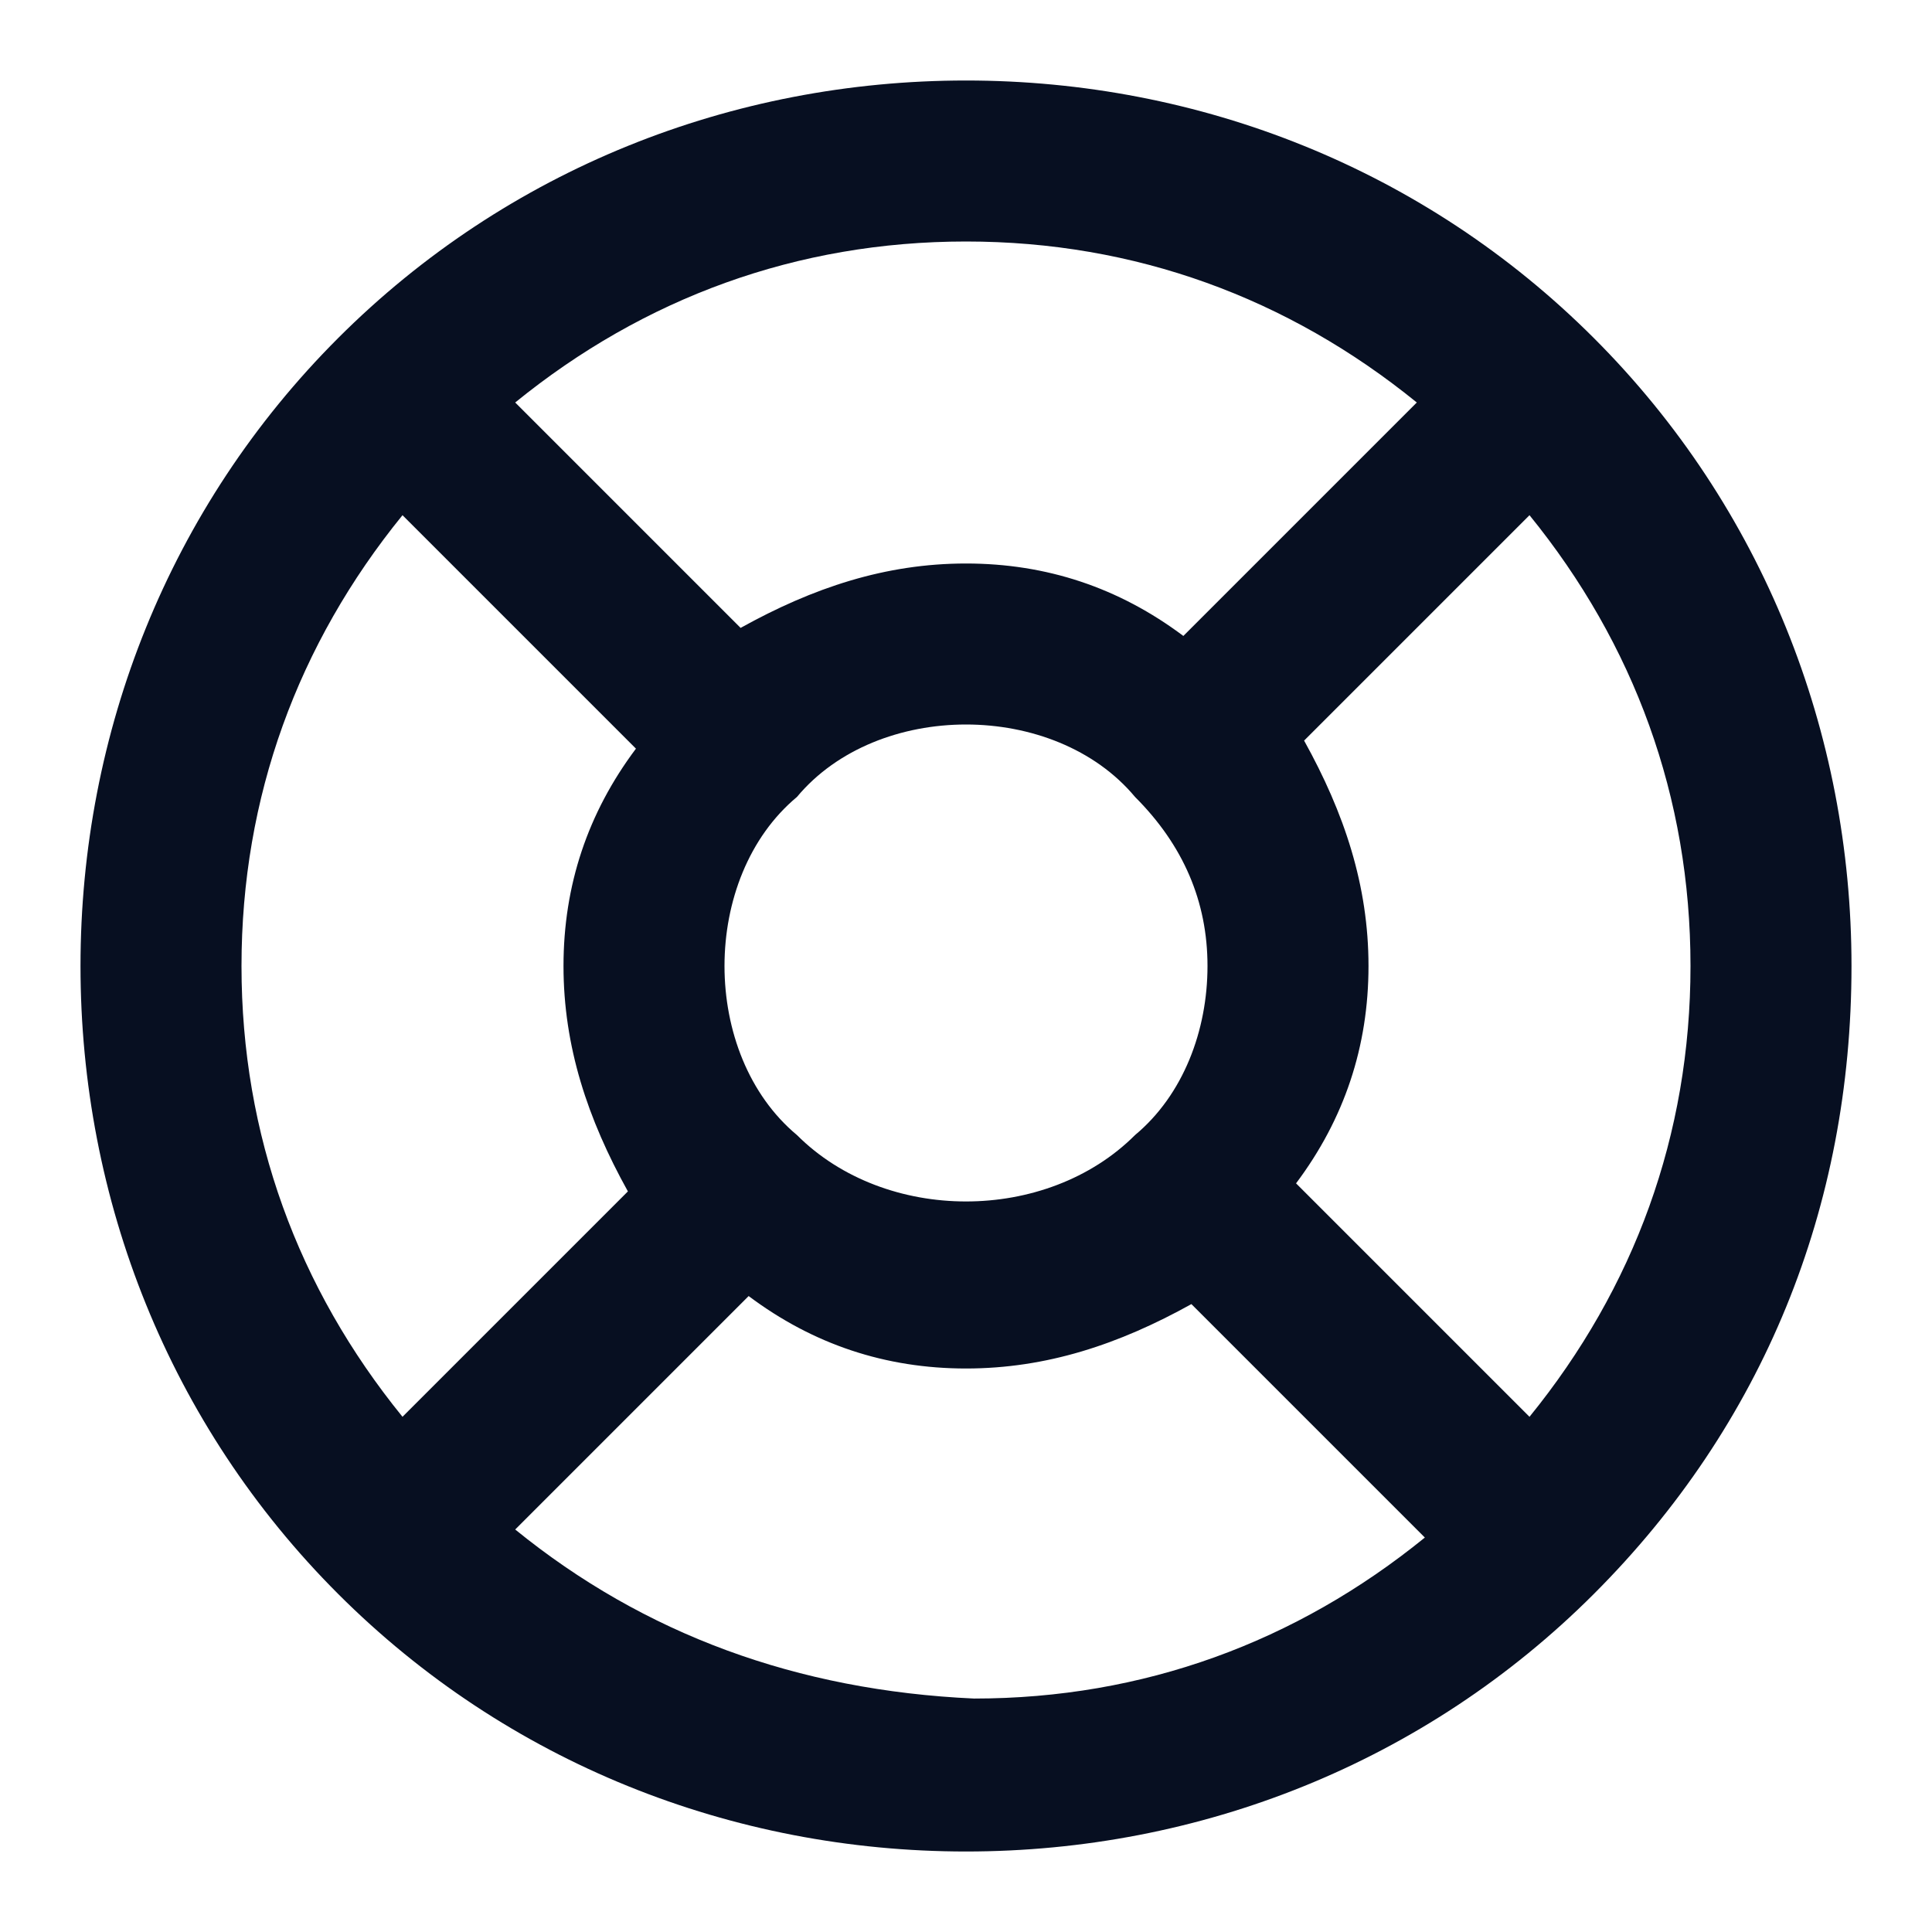 <?xml version="1.0" encoding="utf-8"?>
<!-- Generator: Adobe Illustrator 27.3.1, SVG Export Plug-In . SVG Version: 6.00 Build 0)  -->
<svg version="1.1" id="Layer_1" xmlns="http://www.w3.org/2000/svg" xmlns:xlink="http://www.w3.org/1999/xlink" x="0px" y="0px"
	 viewBox="0 0 24 24" style="enable-background:new 0 0 24 24;" xml:space="preserve">
<style type="text/css">
	.st0{fill:#070F21;}
</style>
<path class="st0" d="M19.8,4.2C17.7,2.1,14.9,1,12,1C9.1,1,6.3,2.1,4.2,4.2C2.1,6.3,1,9.1,1,12c0,2.9,1.1,5.7,3.2,7.8
	C6.3,21.9,9.1,23,12,23c2.9,0,5.7-1.1,7.8-3.2c2.1-2.1,3.2-4.8,3.2-7.8C23,9.1,21.9,6.3,19.8,4.2z M19,17.6l-2.9-2.9
	C16.7,13.9,17,13,17,12s-0.3-1.9-0.8-2.8L19,6.4c1.3,1.6,2,3.5,2,5.6C21,14.1,20.3,16,19,17.6z M9.9,14.1
	C9.9,14.1,9.9,14.1,9.9,14.1C9.9,14.1,9.9,14.1,9.9,14.1C9.3,13.6,9,12.8,9,12c0-0.8,0.3-1.6,0.9-2.1c0,0,0,0,0,0c0,0,0,0,0,0
	C10.4,9.3,11.2,9,12,9c0.8,0,1.6,0.3,2.1,0.9c0,0,0,0,0,0c0,0,0,0,0,0c0.6,0.6,0.9,1.3,0.9,2.1c0,0.8-0.3,1.6-0.9,2.1
	C13,15.2,11,15.2,9.9,14.1z M17.6,5l-2.9,2.9C13.9,7.3,13,7,12,7c-1,0-1.9,0.3-2.8,0.8L6.4,5C8,3.7,9.9,3,12,3C14.1,3,16,3.7,17.6,5
	z M5,6.4l2.9,2.9C7.3,10.1,7,11,7,12c0,1,0.3,1.9,0.8,2.8L5,17.6C3.7,16,3,14.1,3,12C3,9.9,3.7,8,5,6.4z M6.4,19l2.9-2.9
	C10.1,16.7,11,17,12,17s1.9-0.3,2.8-0.8l2.9,2.9c-1.6,1.3-3.5,2-5.6,2C9.9,21,8,20.3,6.4,19z"/>
</svg>
